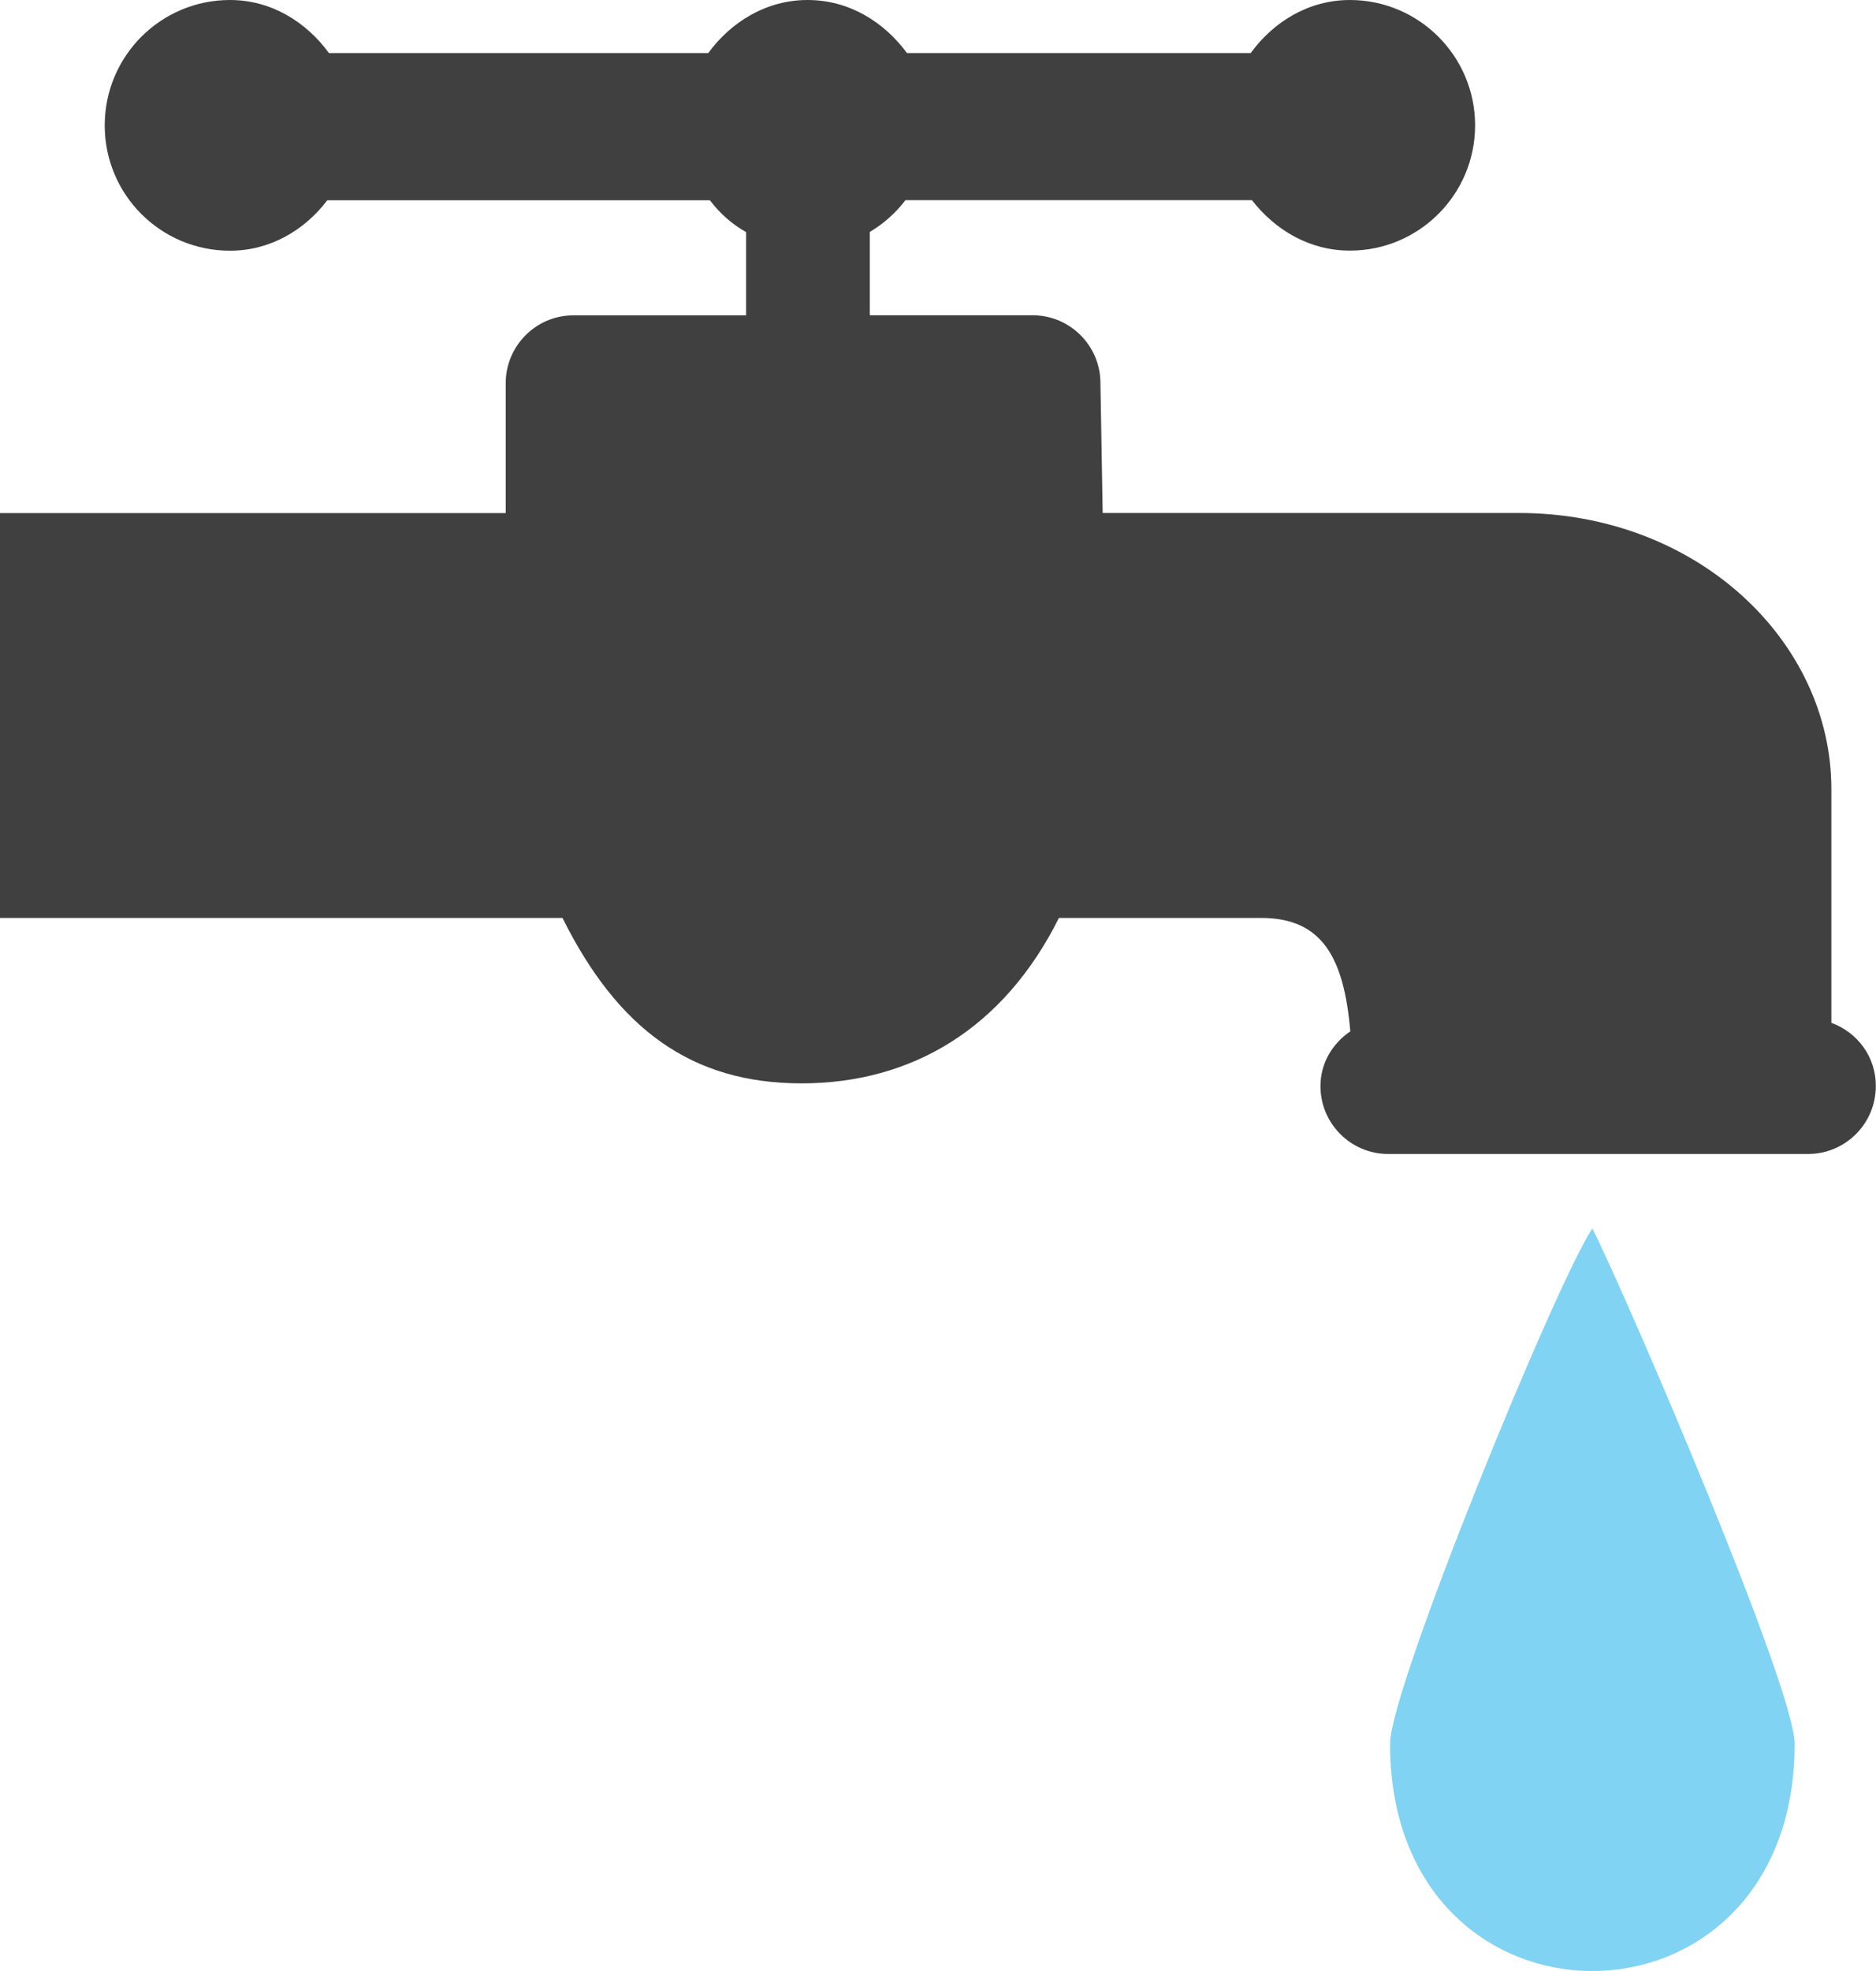 <?xml version="1.0" encoding="utf-8"?>
<!-- Generator: Adobe Illustrator 16.0.0, SVG Export Plug-In . SVG Version: 6.00 Build 0)  -->
<!DOCTYPE svg PUBLIC "-//W3C//DTD SVG 1.1//EN" "http://www.w3.org/Graphics/SVG/1.1/DTD/svg11.dtd">
<svg version="1.1" id="Layer_1" xmlns="http://www.w3.org/2000/svg" xmlns:xlink="http://www.w3.org/1999/xlink" x="0px" y="0px"
	 width="19.167px" height="20.125px" viewBox="0 0 19.167 20.125" enable-background="new 0 0 19.167 20.125" xml:space="preserve">
<path fill="#80D3F2" d="M16.269,12.543c0.376,0.75,2.067,4.696,2.067,5.262c0,3.094-4.134,3.094-4.134,0
	C14.202,17.24,15.894,13.106,16.269,12.543z"/>
<path fill="#404041" d="M18.711,10.444c0-0.427,0-1.138,0-2.387c0-1.512-1.373-2.819-3.193-2.819c0,0-0.011,0-4.252,0l-0.023-1.327
	c0-0.381-0.311-0.692-0.693-0.692H8.887V2.368C9.03,2.283,9.149,2.176,9.251,2.044c0.499,0,1.509,0,3.54,0
	c0.237,0.304,0.587,0.515,1.001,0.515c0.705,0,1.279-0.572,1.279-1.279C15.071,0.573,14.497,0,13.792,0
	c-0.423,0-0.782,0.224-1.014,0.542c-0.56,0-1.606,0-3.511,0C9.032,0.224,8.676,0,8.251,0C7.829,0,7.469,0.224,7.236,0.542
	c-1.086,0-2.374,0-3.875,0C3.129,0.224,2.771,0,2.35,0c-0.708,0-1.28,0.573-1.28,1.281c0,0.707,0.572,1.279,1.28,1.279
	c0.411,0,0.763-0.211,0.994-0.515c0.641,0,1.809,0,3.909,0c0.102,0.134,0.224,0.243,0.37,0.325v0.85H5.858
	c-0.381,0-0.691,0.311-0.691,0.692v1.327c-0.435,0-1.676,0-5.167,0v4.134c0.122,0,0.959,0,5.747,0
	c0.563,1.13,1.314,1.689,2.442,1.689c1.127,0,2.066-0.56,2.63-1.689c0,0,0,0,2.067,0c0.617,0,0.845,0.397,0.91,1.158
	c-0.181,0.123-0.305,0.323-0.305,0.559c0,0.383,0.311,0.693,0.691,0.693h4.29c0.383,0,0.693-0.31,0.693-0.693
	C19.167,10.791,18.977,10.541,18.711,10.444z"/>
</svg>
